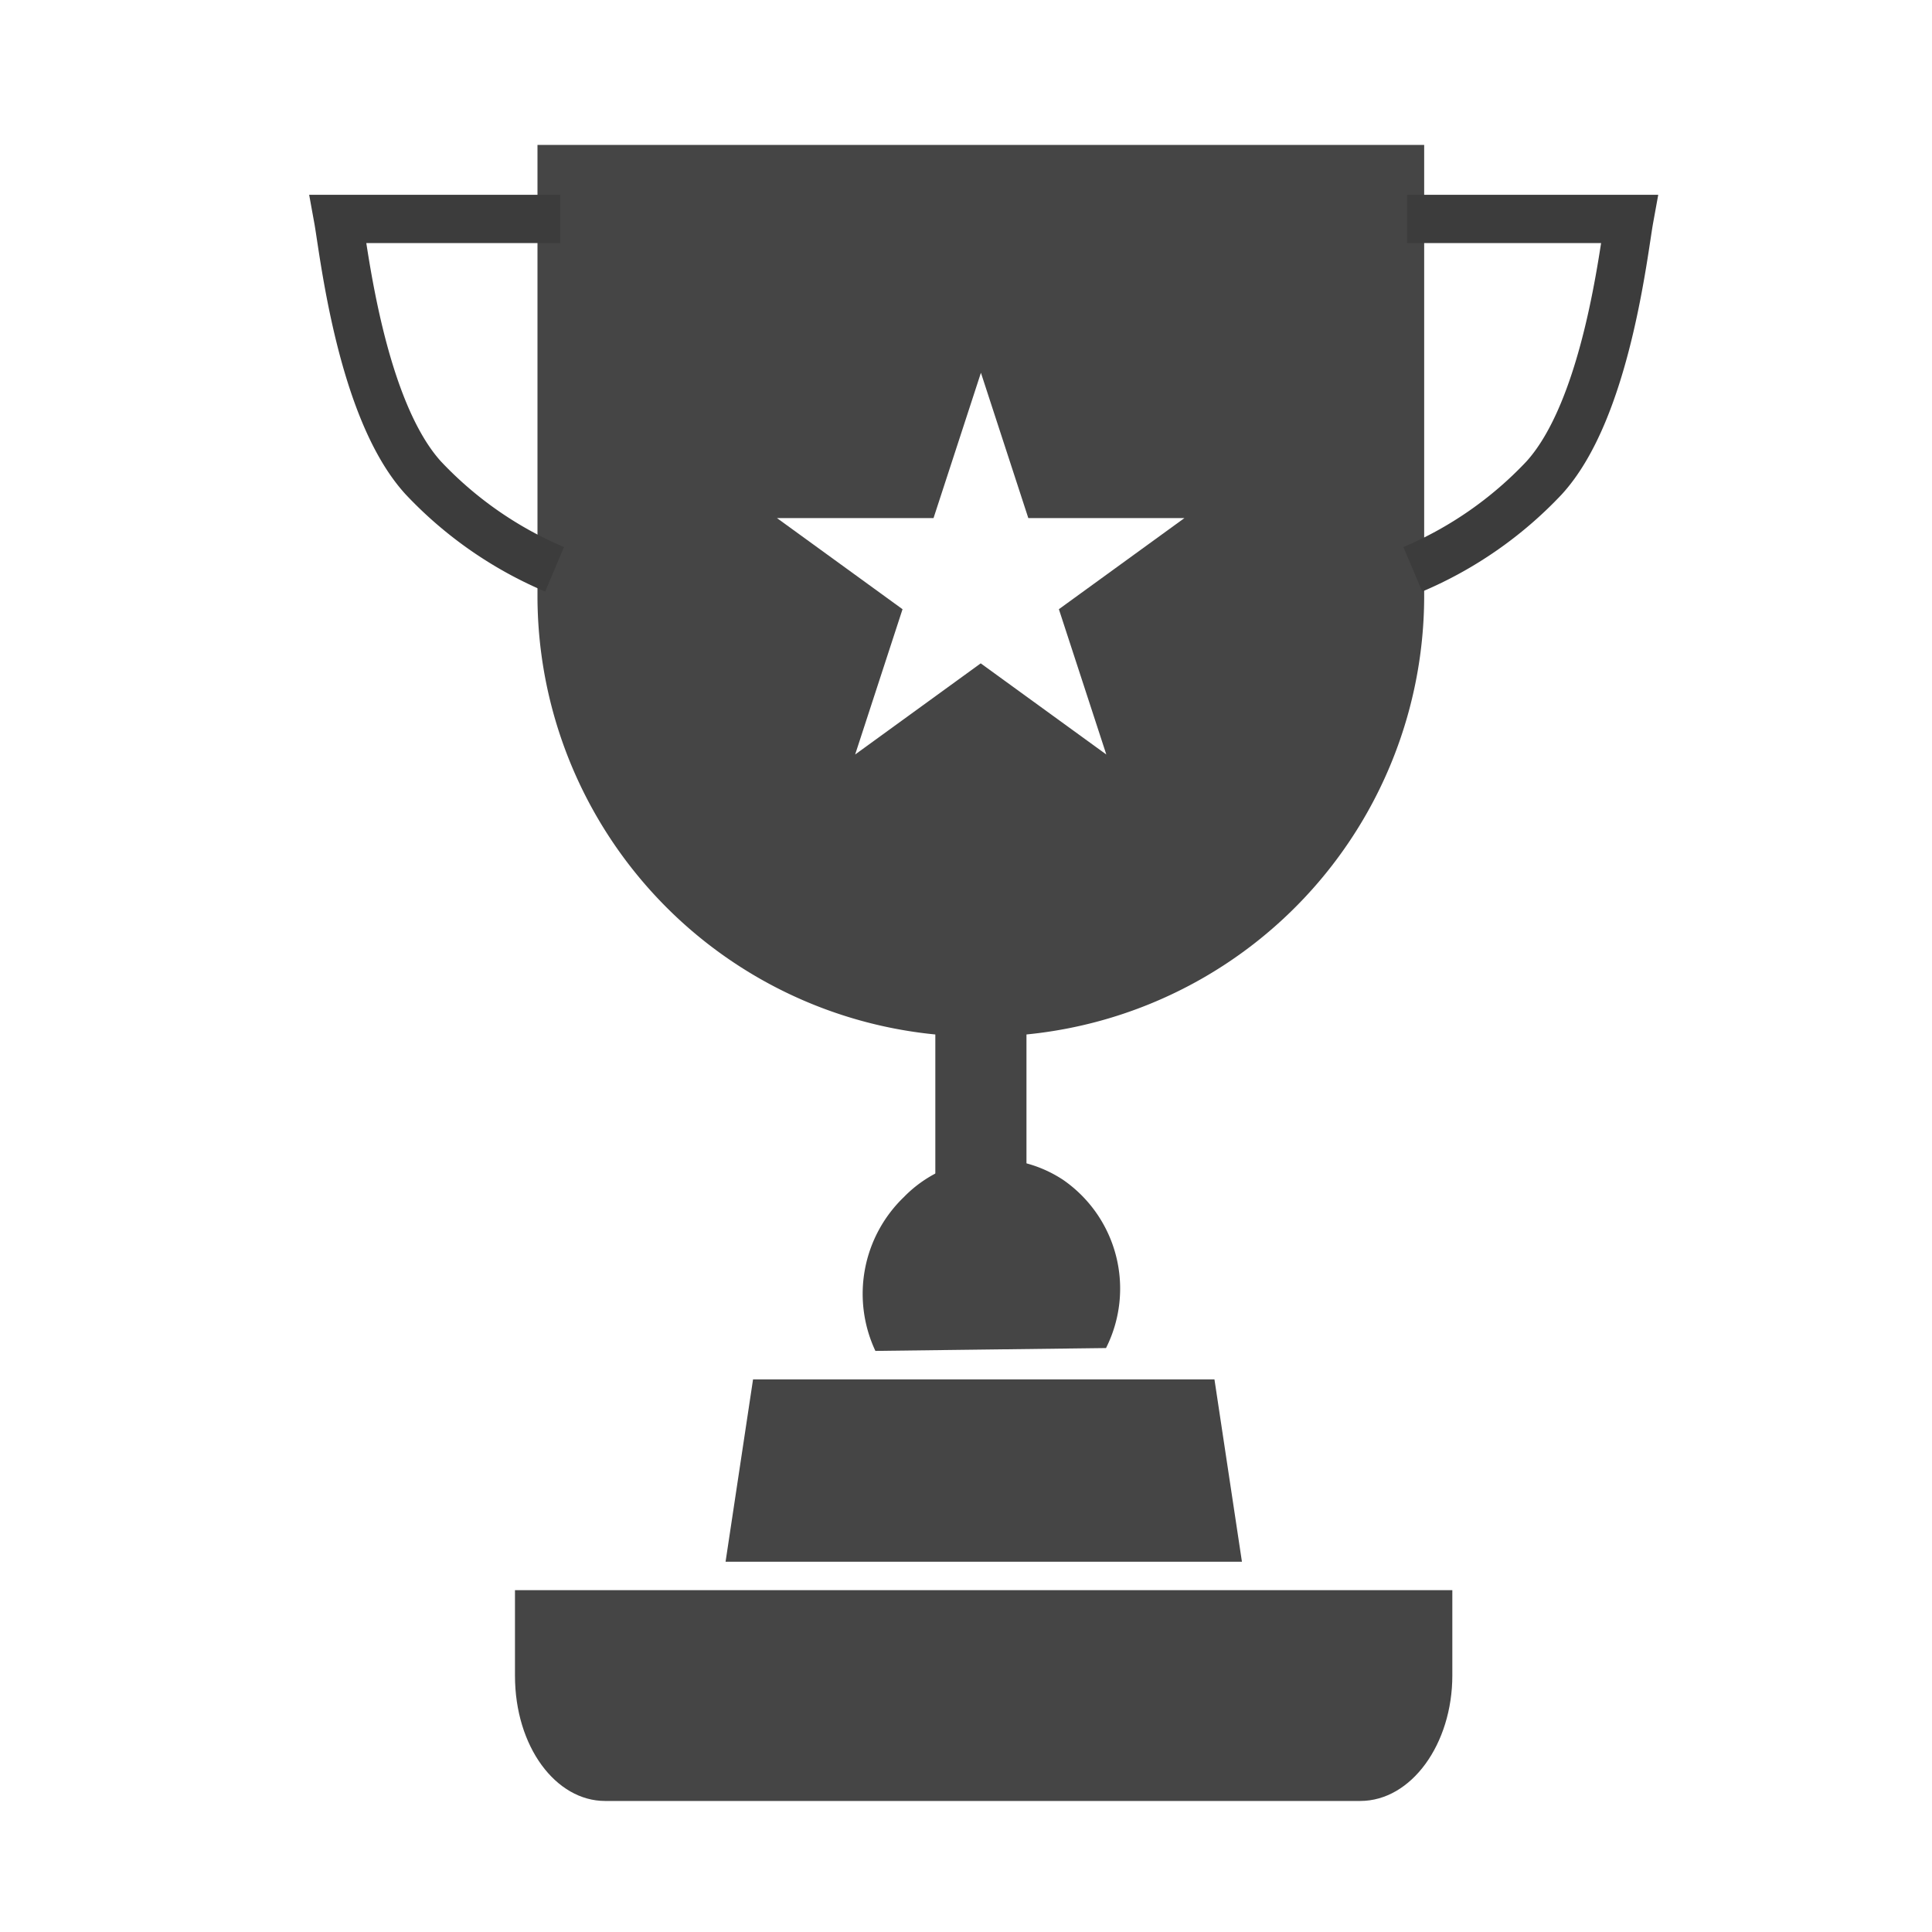 <svg xmlns="http://www.w3.org/2000/svg" xmlns:xlink="http://www.w3.org/1999/xlink" width="40" height="40" viewBox="0 0 40 40">
  <defs>
    <clipPath id="clip-wins">
      <rect width="40" height="40"/>
    </clipPath>
  </defs>
  <g id="wins" clip-path="url(#clip-wins)">
    <g id="noun_Winning_trophy_1313966" data-name="noun_Winning trophy_1313966" transform="translate(110 -39.4)">
      <g id="Group_430" data-name="Group 430" transform="translate(-103 42.4)">
        <g id="Group_429" data-name="Group 429" transform="translate(0 0)">
          <g id="Group_426" data-name="Group 426" transform="translate(3.662 20.994)">
            <path id="Path_496" data-name="Path 496" d="M64.792,56.776a2.737,2.737,0,0,0-.885-3.48,2.6,2.6,0,0,0-3.3.354,2.78,2.78,0,0,0-.59,3.185" transform="translate(-52.555 -52.86)" fill="#454545"/>
            <path id="Path_497" data-name="Path 497" d="M65.291,64.375,64.722,60.6H55.169L54.6,64.375" transform="translate(-50.24 -56.035)" fill="#454545"/>
            <path id="Path_498" data-name="Path 498" d="M42.965,108.564H58.6c1.059,0,1.907-1.18,1.907-2.6V104.2H41.1v1.769C41.1,107.444,41.948,108.564,42.965,108.564Z" transform="translate(-41.1 -95.271)" fill="#454545"/>
          </g>
          <g id="Group_427" data-name="Group 427">
            <path id="Path_500" data-name="Path 500" d="M48,16.4v9.378a9.126,9.126,0,0,0,9.179,9.083h0a9.126,9.126,0,0,0,9.179-9.083V16.4ZM59.777,29.021l-2.6-1.887-2.6,1.887.981-3.008-2.6-1.887H56.2l.981-3.008.981,3.008h3.233l-2.6,1.887Z" transform="translate(-43.872 -16.4)" fill="#454545"/>
            <path id="Path_501" data-name="Path 501" d="M79.2,19h4.6c-.118.649-.472,3.952-1.769,5.367a8.046,8.046,0,0,1-2.713,1.887" transform="translate(-57.067 -17.467)" fill="none" stroke="#3c3c3c" stroke-miterlimit="10" stroke-width="1"/>
            <path id="Path_502" data-name="Path 502" d="M45.6,19H41c.118.649.472,3.952,1.769,5.367a8.046,8.046,0,0,0,2.713,1.887" transform="translate(-41 -17.467)" fill="none" stroke="#3c3c3c" stroke-miterlimit="10" stroke-width="1"/>
          </g>
          <g id="Group_428" data-name="Group 428" transform="translate(12.365 13.405)">
            <rect id="Rectangle_179" data-name="Rectangle 179" width="1.887" height="9.731" fill="#454545"/>
          </g>
        </g>
      </g>
    </g>
  </g>
</svg>

